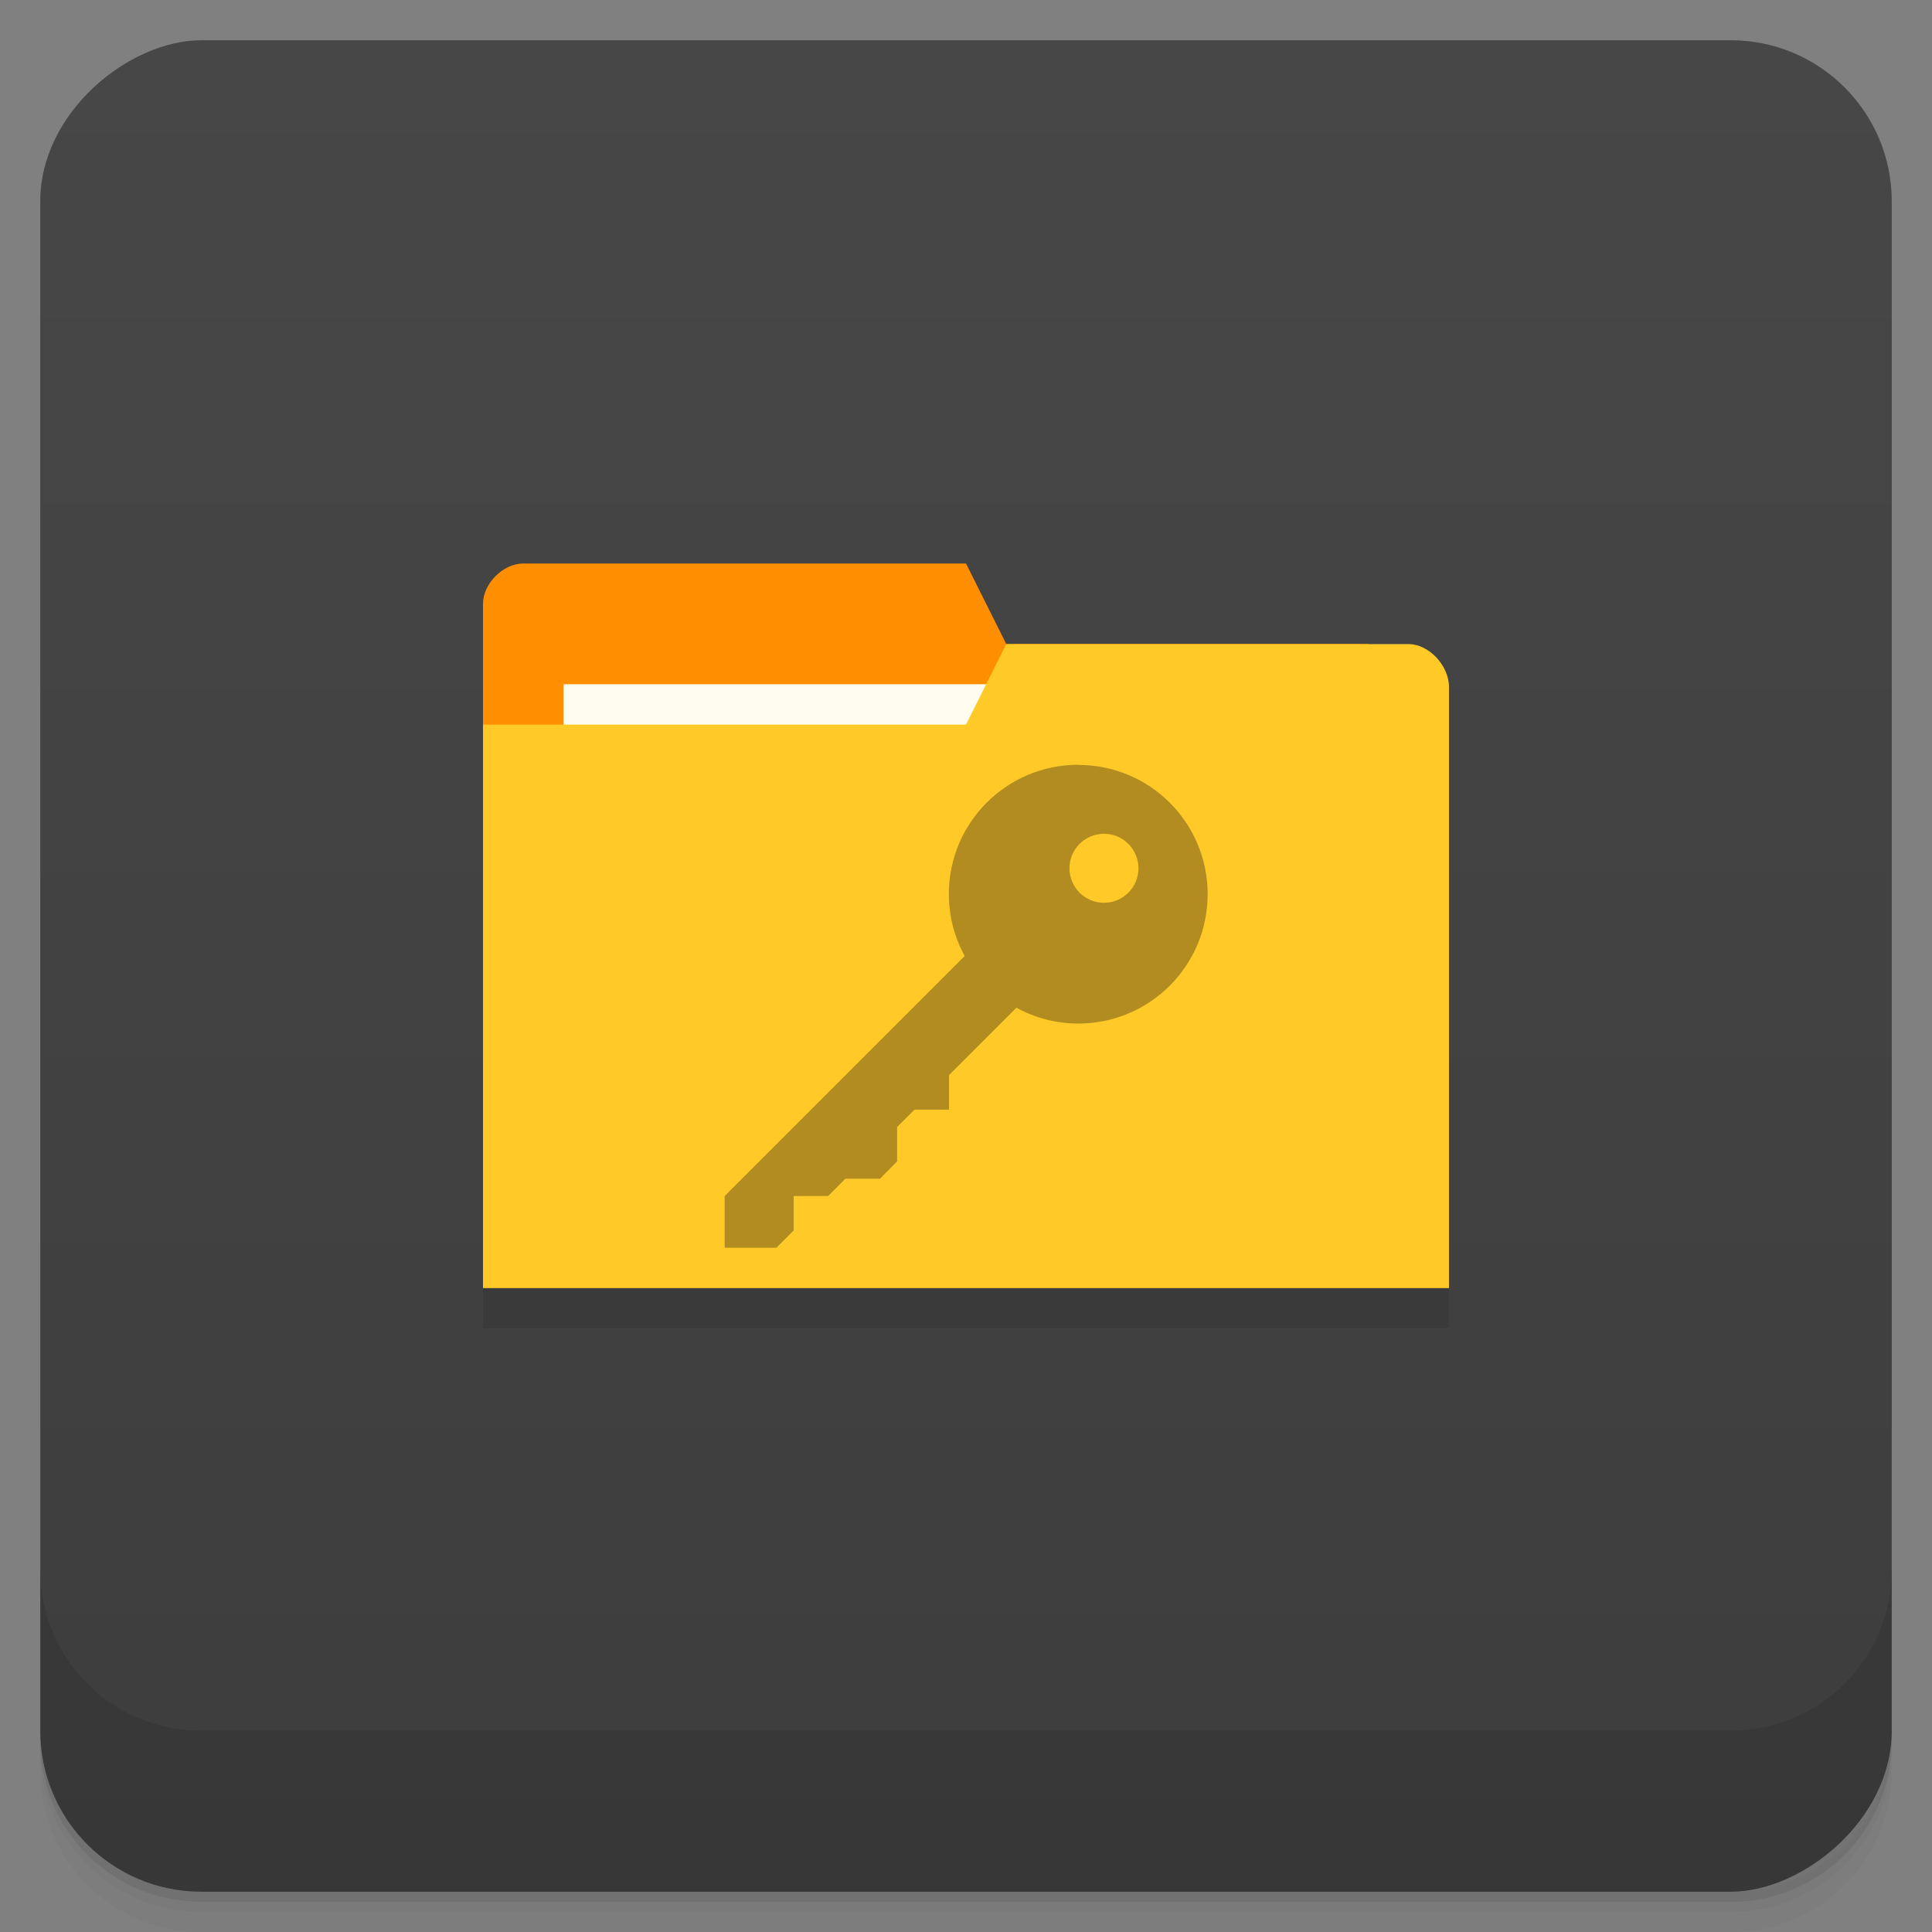 <svg xmlns="http://www.w3.org/2000/svg" viewBox="0 0 48 48">
 <rect x="0" y="0" width="48" height="48" fill="#808080" stroke="none"/>
 <defs>
  <linearGradient id="linearGradient5286" gradientUnits="userSpaceOnUse" gradientTransform="translate(-48,0.002)" x1="1" x2="47">
   <stop style="stop-color:#3d3d3d;stop-opacity:1"/>
   <stop offset="1" style="stop-color:#474747;stop-opacity:1"/>
  </linearGradient>
 </defs>
 <g>
  <path d="m 1,43 0,0.25 c 0,2.216 1.784,4 4,4 l 38,0 c 2.216,0 4,-1.784 4,-4 L 47,43 c 0,2.216 -1.784,4 -4,4 L 5,47 C 2.784,47 1,45.216 1,43 z m 0,0.5 0,0.5 c 0,2.216 1.784,4 4,4 l 38,0 c 2.216,0 4,-1.784 4,-4 l 0,-0.5 c 0,2.216 -1.784,4 -4,4 l -38,0 c -2.216,0 -4,-1.784 -4,-4 z" style="opacity:0.02"/>
  <path d="m 1 43.25 0 0.25 c 0 2.216 1.784 4 4 4 l 38 0 c 2.216 0 4 -1.784 4 -4 l 0 -0.25 c 0 2.216 -1.784 4 -4 4 l -38 0 c -2.216 0 -4 -1.784 -4 -4 z" style="opacity:0.05"/>
  <path d="m 1,43 0,0.25 c 0,2.216 1.784,4 4,4 l 38,0 c 2.216,0 4,-1.784 4,-4 L 47,43 c 0,2.216 -1.784,4 -4,4 L 5,47 C 2.784,47 1,45.216 1,43 z" style="opacity:0.1"/>
 </g>
 <rect transform="matrix(0,-1,1,0,0,0)" rx="4" y="1" x="-47" height="46" width="46" style="fill:url(#linearGradient5286);fill-opacity:1"/>
 <g>
  <g transform="translate(0,-1004.362)">
   <path d="m 1 1043.36 0 4 c 0 2.216 1.784 4 4 4 l 38 0 c 2.216 0 4 -1.784 4 -4 l 0 -4 c 0 2.216 -1.784 4 -4 4 l -38 0 c -2.216 0 -4 -1.784 -4 -4 z" style="opacity:0.1"/>
  </g>
 </g>
 <g transform="matrix(3.543,0,0,3.543,1.752231e-7,1)" style="fill:#000;opacity:0.1;fill-opacity:1">
  <path d="m 3.387 4.233 0 3.951 6.491 0 0 -1.976 -0.282 -1.693 -2.54 0 -0.282 -0.564 -3.104 0 c -0.141 0 -0.282 0.141 -0.282 0.282 z" style="fill:#000;stroke:none"/>
  <path d="m 10.16 4.817 0 4.215 -6.773 0 0 -3.951 3.387 0 0.282 -0.564 2.822 0 c 0.141 0 0.282 0.151 0.282 0.301 z" style="fill:#000;stroke:none"/>
 </g>
 <path d="m 12 15 0 14 23 0 0 -7 -1 -6 -9 0 -1 -2 -11 0 c -0.5 0 -1 0.5 -1 1 z" style="fill:#ff8f00;fill-opacity:1;stroke:none"/>
 <rect width="11" height="4" x="14" y="17" style="fill:#fffdf0;fill-opacity:1;stroke:none"/>
 <path d="m 36 17.07 0 14.933 -24 0 0 -14 12 0 1 -2 10 0 c 0.5 0 1 0.533 1 1.067 z" style="fill:#ffca28;fill-opacity:1;stroke:none"/>
 <path d="m 26.789 19 c -1.777 0 -3.215 1.438 -3.215 3.211 0 0.559 0.141 1.078 0.391 1.535 0 0 0 0.004 0 0.008 l -5.961 5.961 0 1.285 1.285 0 0.43 -0.43 0 -0.855 0.855 0 0.43 -0.43 0.859 0 0.426 -0.43 0 -0.855 0.43 -0.43 0.859 0 0 -0.859 1.672 -1.672 c 0 0 0.004 0 0.008 0 0.457 0.25 0.977 0.391 1.531 0.391 1.777 0 3.215 -1.438 3.215 -3.215 l 0 -0.012 c -0.008 -1.773 -1.441 -3.199 -3.215 -3.199 m 0.641 1.711 c 0.469 0 0.852 0.383 0.855 0.855 0 0.477 -0.383 0.859 -0.855 0.859 -0.477 0 -0.859 -0.383 -0.859 -0.859 0 -0.473 0.383 -0.855 0.859 -0.855 m 0 0" style="fill:#403018;opacity:0.4;fill-opacity:1;stroke:none;fill-rule:nonzero"/>
</svg>
